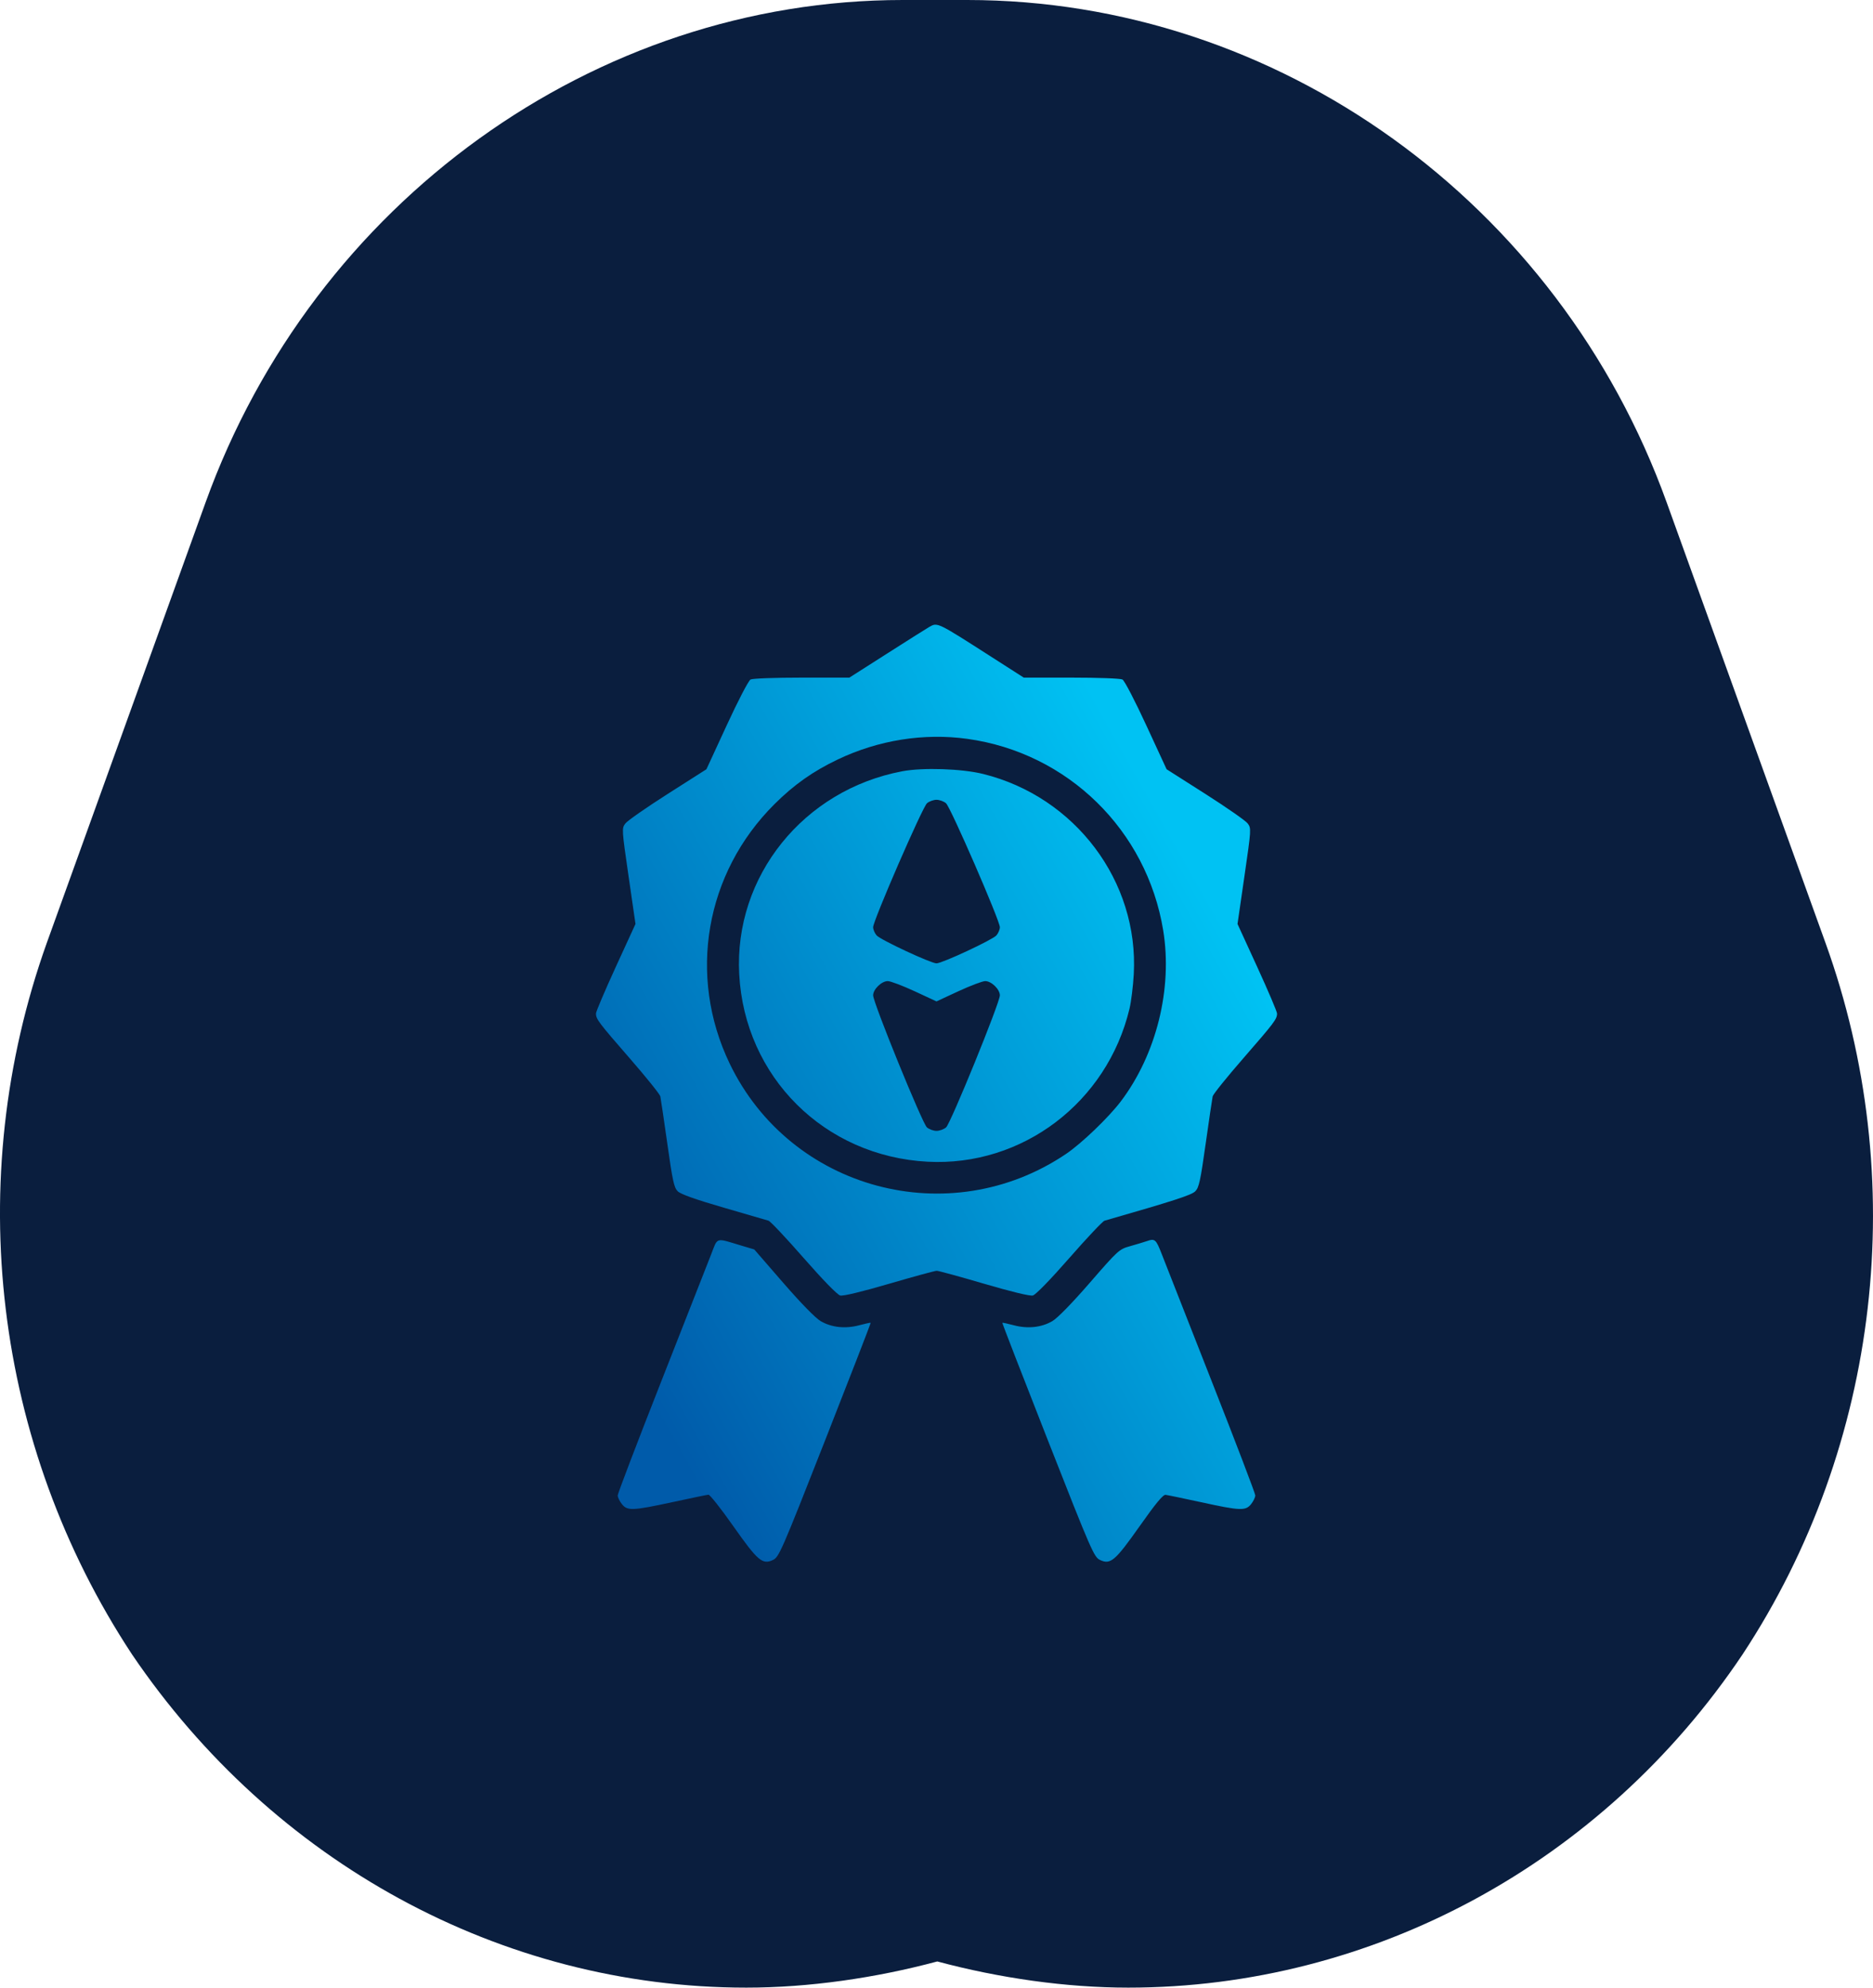 <svg width="66" height="70" viewBox="0 0 66 70" fill="none" xmlns="http://www.w3.org/2000/svg">
<path d="M64.323 33.198L58.728 17.689C54.918 7.126 45.027 0 34.082 0H31.812C20.948 0 11.057 7.126 7.246 17.689L1.652 33.198C-1.348 41.581 -0.213 50.886 4.652 58.264C9.597 65.557 17.624 70 26.299 70C28.488 70 30.839 69.665 33.028 69.078C35.217 69.665 37.568 70 39.757 70C48.351 70 56.458 65.641 61.404 58.264C66.268 50.886 67.322 41.497 64.323 33.198Z" fill="#0A1E3E"/>
<path fill-rule="evenodd" clip-rule="evenodd" d="M32.756 22.073C32.679 22.116 32.012 22.537 31.273 23.008L29.93 23.864H28.251C27.306 23.864 26.517 23.893 26.447 23.931C26.376 23.968 26.004 24.683 25.607 25.545L24.893 27.091L23.529 27.96C22.779 28.438 22.106 28.906 22.035 29.002C21.907 29.172 21.909 29.205 22.149 30.857L22.393 32.54L21.696 34.059C21.313 34.894 21 35.63 21 35.694C21 35.889 21.096 36.016 22.186 37.267C22.764 37.93 23.252 38.536 23.268 38.612C23.285 38.688 23.396 39.438 23.515 40.278C23.7 41.59 23.751 41.825 23.882 41.955C23.986 42.057 24.505 42.242 25.5 42.53C26.306 42.764 27.017 42.971 27.081 42.99C27.145 43.009 27.703 43.6 28.319 44.304C28.997 45.077 29.506 45.6 29.607 45.625C29.711 45.651 30.356 45.496 31.335 45.21C32.194 44.959 32.947 44.754 33.008 44.754C33.069 44.754 33.819 44.959 34.675 45.21C35.64 45.493 36.293 45.65 36.395 45.625C36.493 45.6 37.012 45.068 37.681 44.304C38.297 43.6 38.855 43.01 38.919 42.991C41.366 42.288 41.983 42.089 42.118 41.955C42.249 41.826 42.3 41.589 42.485 40.278C42.604 39.438 42.715 38.688 42.731 38.612C42.748 38.536 43.236 37.93 43.814 37.267C44.904 36.016 45 35.889 45 35.694C45 35.63 44.687 34.894 44.304 34.059L43.607 32.54L43.851 30.857C44.091 29.206 44.093 29.171 43.966 29C43.894 28.905 43.222 28.436 42.472 27.959L41.108 27.091L40.393 25.545C39.996 24.684 39.623 23.968 39.553 23.931C39.483 23.893 38.695 23.864 37.752 23.864H36.075L34.904 23.114C33.029 21.913 33.036 21.916 32.756 22.073ZM34.086 26.021C37.625 26.51 40.412 29.236 40.989 32.77C41.323 34.819 40.748 37.132 39.495 38.788C39.064 39.356 38.113 40.269 37.567 40.637C33.458 43.411 27.853 41.907 25.711 37.455C24.224 34.364 24.849 30.748 27.292 28.319C27.979 27.635 28.649 27.162 29.523 26.746C30.953 26.064 32.558 25.809 34.086 26.021ZM31.796 27.162C28.312 27.819 25.863 30.863 26.048 34.309C26.241 37.927 29.049 40.72 32.686 40.913C36.023 41.089 39.011 38.826 39.801 35.524C39.86 35.276 39.928 34.729 39.951 34.309C40.132 31.041 37.887 28.059 34.639 27.256C33.89 27.071 32.52 27.025 31.796 27.162ZM33.335 28.289C33.495 28.425 35.233 32.423 35.233 32.653C35.233 32.735 35.178 32.865 35.111 32.943C34.976 33.098 33.198 33.927 33 33.927C32.802 33.927 31.024 33.098 30.89 32.943C30.822 32.865 30.767 32.735 30.767 32.653C30.767 32.423 32.505 28.425 32.665 28.289C32.742 28.222 32.893 28.167 33 28.167C33.107 28.167 33.258 28.222 33.335 28.289ZM32.228 34.909L33 35.267L33.772 34.909C34.196 34.713 34.621 34.552 34.717 34.552C34.935 34.552 35.233 34.841 35.233 35.053C35.233 35.312 33.498 39.569 33.337 39.705C33.258 39.772 33.107 39.827 33 39.827C32.893 39.827 32.742 39.772 32.663 39.705C32.502 39.569 30.767 35.312 30.767 35.053C30.767 34.841 31.065 34.552 31.283 34.552C31.378 34.552 31.804 34.713 32.228 34.909ZM25.059 44.176C24.943 44.475 24.155 46.48 23.308 48.631C22.461 50.783 21.767 52.598 21.767 52.665C21.767 52.731 21.832 52.868 21.912 52.969C22.106 53.214 22.28 53.207 23.704 52.9C24.346 52.761 24.913 52.644 24.963 52.64C25.013 52.635 25.405 53.13 25.835 53.741C26.704 54.975 26.867 55.114 27.239 54.938C27.449 54.838 27.538 54.635 29.078 50.718C29.968 48.455 30.689 46.596 30.68 46.587C30.67 46.577 30.49 46.616 30.279 46.672C29.789 46.803 29.304 46.752 28.92 46.528C28.736 46.421 28.231 45.905 27.6 45.179L26.579 44.003L26.109 43.863C25.198 43.59 25.299 43.56 25.059 44.176ZM40.395 43.715C40.299 43.748 40.042 43.825 39.823 43.887C39.434 43.996 39.403 44.024 38.402 45.176C37.769 45.904 37.264 46.421 37.08 46.528C36.696 46.752 36.211 46.803 35.721 46.672C35.51 46.616 35.33 46.577 35.32 46.587C35.311 46.596 36.032 48.455 36.922 50.718C38.462 54.635 38.551 54.838 38.761 54.938C39.131 55.113 39.293 54.975 40.163 53.742C40.723 52.948 40.982 52.635 41.072 52.645C41.141 52.653 41.706 52.77 42.327 52.905C43.709 53.207 43.894 53.214 44.088 52.969C44.167 52.868 44.233 52.731 44.233 52.665C44.233 52.598 43.539 50.783 42.692 48.631C41.845 46.48 41.058 44.477 40.943 44.181C40.73 43.634 40.701 43.609 40.395 43.715Z" fill="url(#paint0_linear_1325_12704)"/>
<defs>
<linearGradient id="paint0_linear_1325_12704" x1="23.019" y1="49.626" x2="45.578" y2="36.902" gradientUnits="userSpaceOnUse">
<stop stop-color="#005BAA"/>
<stop offset="1" stop-color="#00C2F3"/>
</linearGradient>
</defs>
</svg>
